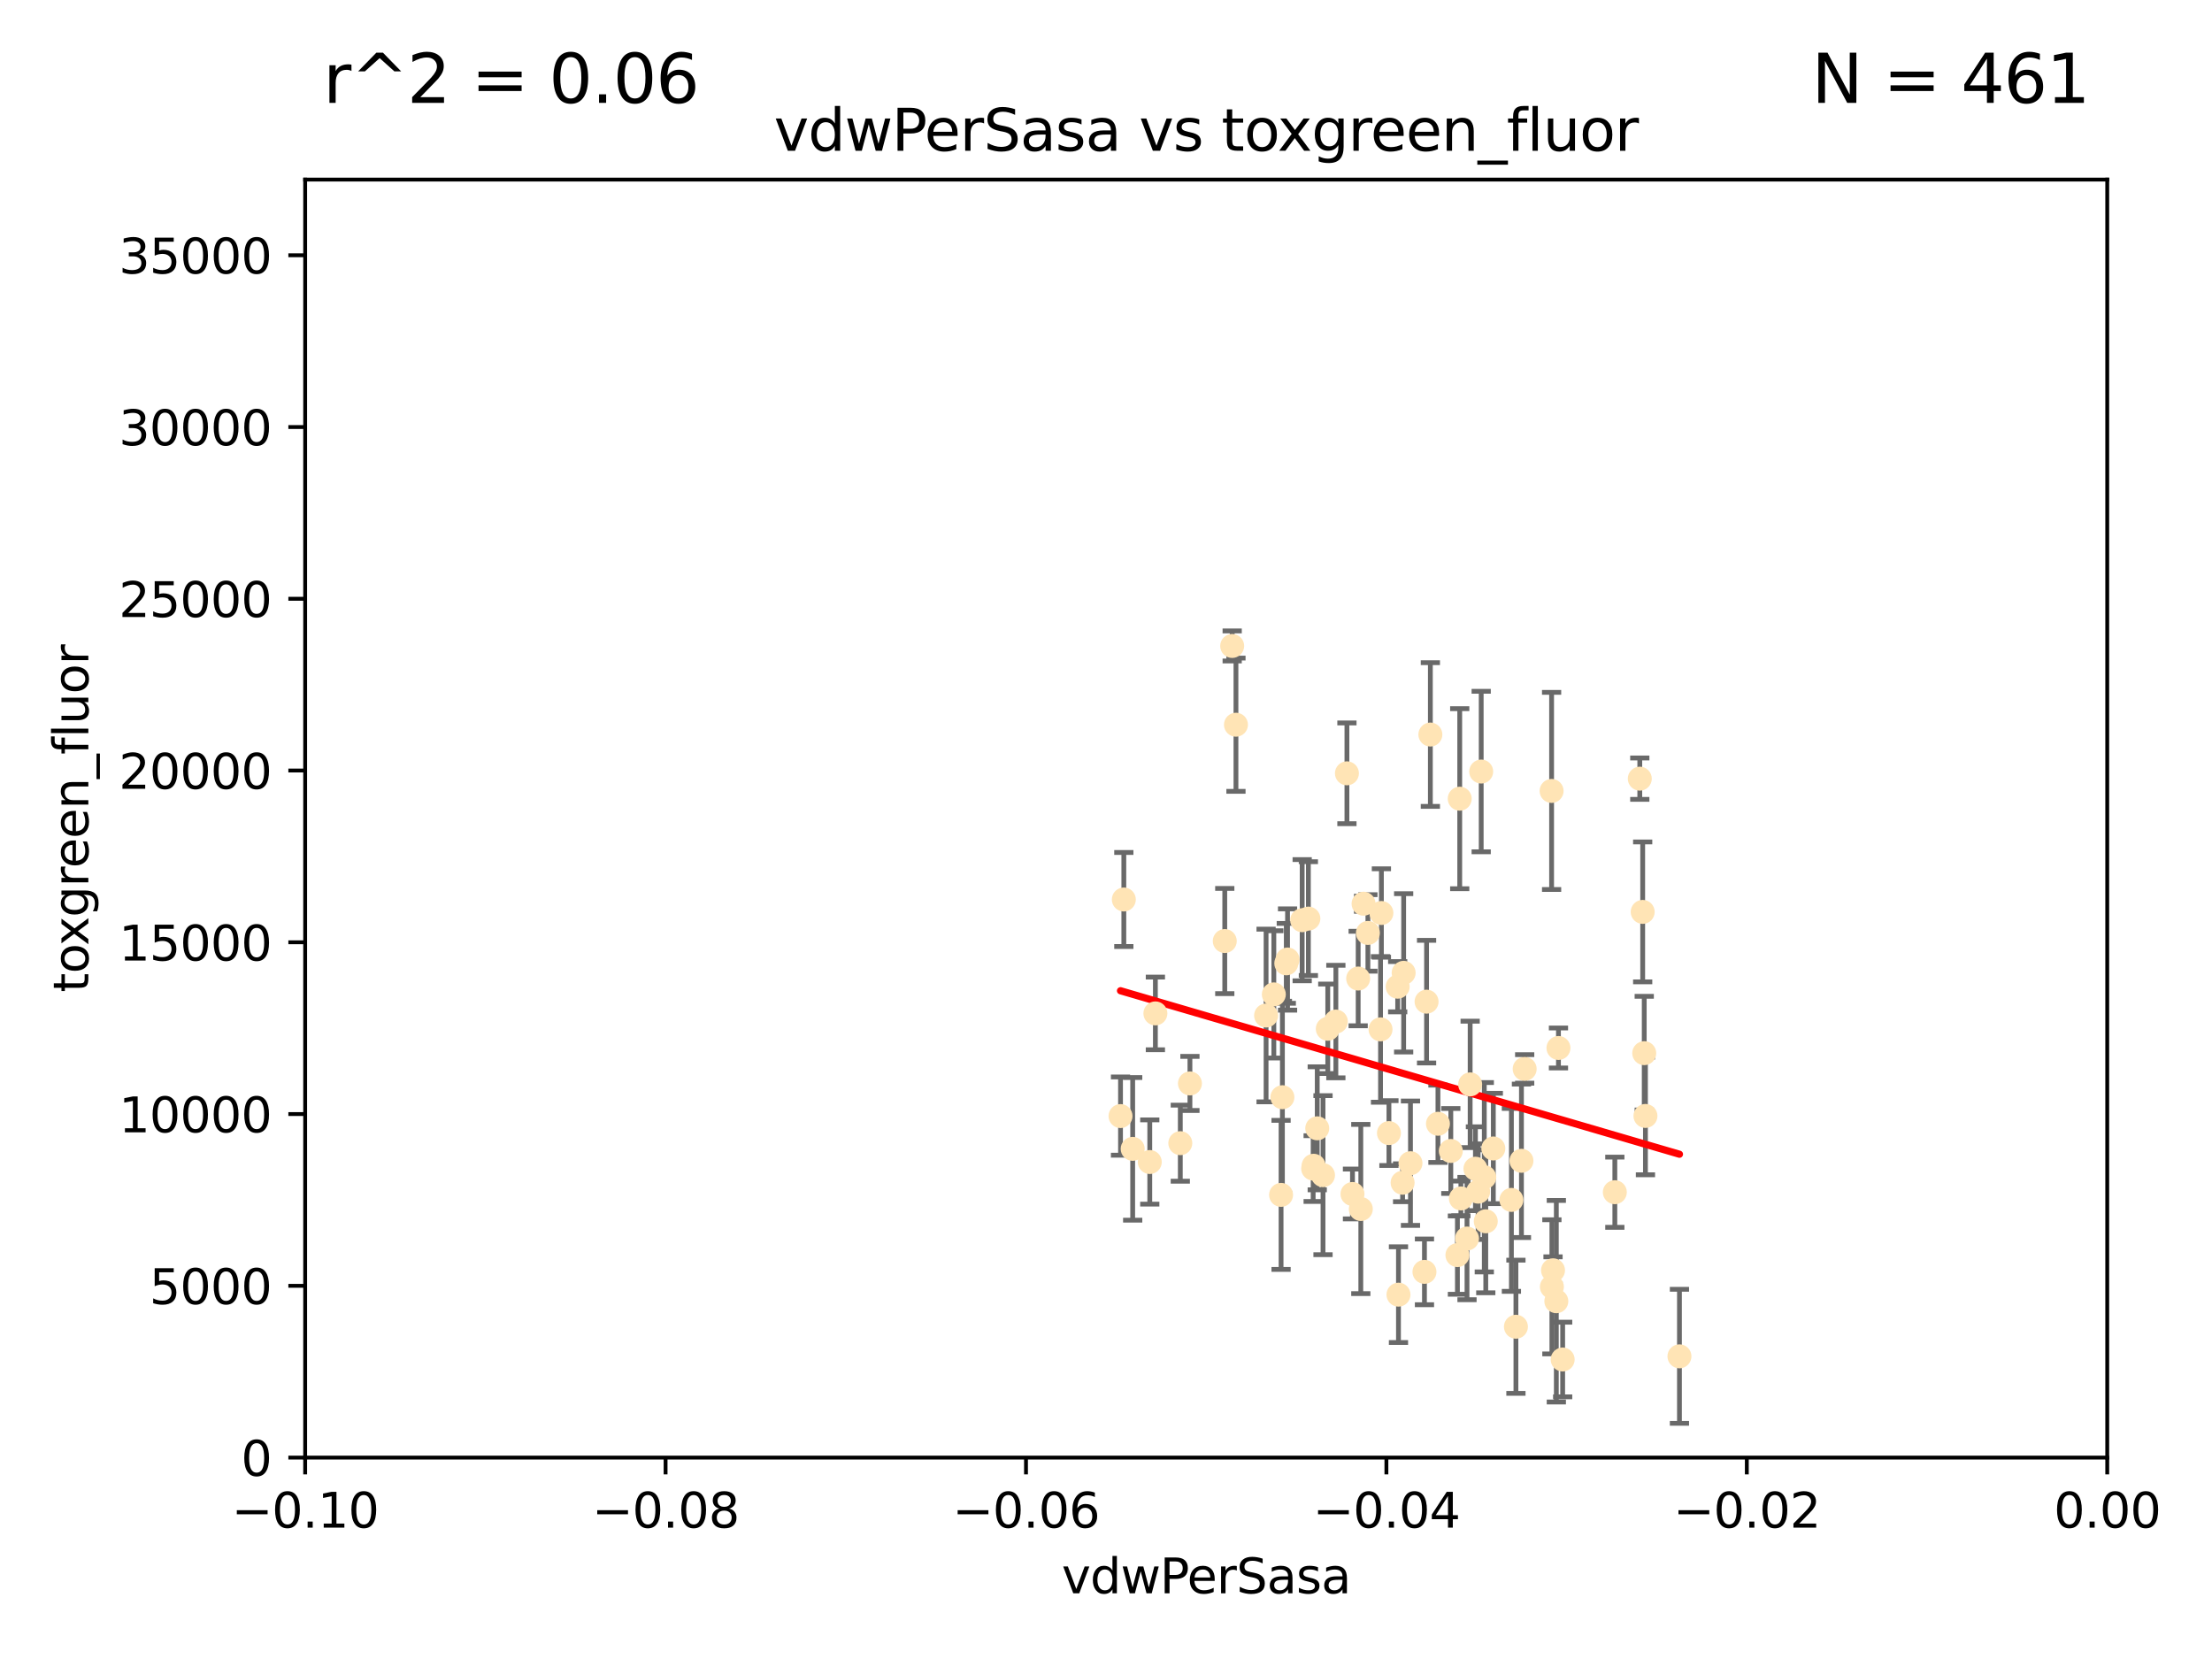 <?xml version="1.0" encoding="utf-8" standalone="no"?>
<!DOCTYPE svg PUBLIC "-//W3C//DTD SVG 1.1//EN"
  "http://www.w3.org/Graphics/SVG/1.1/DTD/svg11.dtd">
<svg xmlns:xlink="http://www.w3.org/1999/xlink" width="460.8pt" height="345.6pt" viewBox="0 0 460.8 345.6" xmlns="http://www.w3.org/2000/svg" version="1.1">
 <defs>
  <style type="text/css">*{stroke-linejoin: round; stroke-linecap: butt}</style>
 </defs>
 <g id="figure_1">
  <g id="patch_1">
   <path d="M 0 345.6 
L 460.8 345.6 
L 460.8 0 
L 0 0 
z
" style="fill: #ffffff"/>
  </g>
  <g id="axes_1">
   <g id="patch_2">
    <path d="M 63.571 303.64 
L 438.975 303.64 
L 438.975 37.411 
L 63.571 37.411 
z
" style="fill: #ffffff"/>
   </g>
   <g id="PathCollection_1">
    <defs>
     <path id="mdcaea388e4" d="M 0 1.118 
C 0.297 1.118 0.581 1 0.791 0.791 
C 1 0.581 1.118 0.297 1.118 0 
C 1.118 -0.297 1 -0.581 0.791 -0.791 
C 0.581 -1 0.297 -1.118 0 -1.118 
C -0.297 -1.118 -0.581 -1 -0.791 -0.791 
C -1 -0.581 -1.118 -0.297 -1.118 0 
C -1.118 0.297 -1 0.581 -0.791 0.791 
C -0.581 1 -0.297 1.118 0 1.118 
z
" style="stroke: #ffe4b5"/>
    </defs>
    <g clip-path="url(#p319ed57522)">
     <use xlink:href="#mdcaea388e4" x="284.959" y="194.345" style="fill: #ffe4b5; stroke: #ffe4b5"/>
     <use xlink:href="#mdcaea388e4" x="302.231" y="239.766" style="fill: #ffe4b5; stroke: #ffe4b5"/>
     <use xlink:href="#mdcaea388e4" x="256.686" y="134.565" style="fill: #ffe4b5; stroke: #ffe4b5"/>
     <use xlink:href="#mdcaea388e4" x="280.589" y="161.097" style="fill: #ffe4b5; stroke: #ffe4b5"/>
     <use xlink:href="#mdcaea388e4" x="257.473" y="150.972" style="fill: #ffe4b5; stroke: #ffe4b5"/>
     <use xlink:href="#mdcaea388e4" x="271.268" y="191.695" style="fill: #ffe4b5; stroke: #ffe4b5"/>
     <use xlink:href="#mdcaea388e4" x="234.114" y="187.381" style="fill: #ffe4b5; stroke: #ffe4b5"/>
     <use xlink:href="#mdcaea388e4" x="239.519" y="242.07" style="fill: #ffe4b5; stroke: #ffe4b5"/>
     <use xlink:href="#mdcaea388e4" x="297.971" y="153.017" style="fill: #ffe4b5; stroke: #ffe4b5"/>
     <use xlink:href="#mdcaea388e4" x="240.689" y="211.111" style="fill: #ffe4b5; stroke: #ffe4b5"/>
     <use xlink:href="#mdcaea388e4" x="276.6" y="214.317" style="fill: #ffe4b5; stroke: #ffe4b5"/>
     <use xlink:href="#mdcaea388e4" x="291.164" y="205.548" style="fill: #ffe4b5; stroke: #ffe4b5"/>
     <use xlink:href="#mdcaea388e4" x="268.22" y="199.882" style="fill: #ffe4b5; stroke: #ffe4b5"/>
     <use xlink:href="#mdcaea388e4" x="263.75" y="211.549" style="fill: #ffe4b5; stroke: #ffe4b5"/>
     <use xlink:href="#mdcaea388e4" x="289.341" y="236.041" style="fill: #ffe4b5; stroke: #ffe4b5"/>
     <use xlink:href="#mdcaea388e4" x="245.879" y="238.143" style="fill: #ffe4b5; stroke: #ffe4b5"/>
     <use xlink:href="#mdcaea388e4" x="304.329" y="249.656" style="fill: #ffe4b5; stroke: #ffe4b5"/>
     <use xlink:href="#mdcaea388e4" x="255.142" y="196.034" style="fill: #ffe4b5; stroke: #ffe4b5"/>
     <use xlink:href="#mdcaea388e4" x="273.647" y="242.846" style="fill: #ffe4b5; stroke: #ffe4b5"/>
     <use xlink:href="#mdcaea388e4" x="309.206" y="245.241" style="fill: #ffe4b5; stroke: #ffe4b5"/>
     <use xlink:href="#mdcaea388e4" x="287.771" y="190.193" style="fill: #ffe4b5; stroke: #ffe4b5"/>
     <use xlink:href="#mdcaea388e4" x="278.285" y="212.81" style="fill: #ffe4b5; stroke: #ffe4b5"/>
     <use xlink:href="#mdcaea388e4" x="233.425" y="232.498" style="fill: #ffe4b5; stroke: #ffe4b5"/>
     <use xlink:href="#mdcaea388e4" x="292.189" y="246.384" style="fill: #ffe4b5; stroke: #ffe4b5"/>
     <use xlink:href="#mdcaea388e4" x="265.364" y="207.149" style="fill: #ffe4b5; stroke: #ffe4b5"/>
     <use xlink:href="#mdcaea388e4" x="297.18" y="208.663" style="fill: #ffe4b5; stroke: #ffe4b5"/>
     <use xlink:href="#mdcaea388e4" x="272.558" y="191.361" style="fill: #ffe4b5; stroke: #ffe4b5"/>
     <use xlink:href="#mdcaea388e4" x="282.932" y="203.848" style="fill: #ffe4b5; stroke: #ffe4b5"/>
     <use xlink:href="#mdcaea388e4" x="296.741" y="264.951" style="fill: #ffe4b5; stroke: #ffe4b5"/>
     <use xlink:href="#mdcaea388e4" x="275.608" y="244.811" style="fill: #ffe4b5; stroke: #ffe4b5"/>
     <use xlink:href="#mdcaea388e4" x="281.746" y="248.728" style="fill: #ffe4b5; stroke: #ffe4b5"/>
     <use xlink:href="#mdcaea388e4" x="267.148" y="228.571" style="fill: #ffe4b5; stroke: #ffe4b5"/>
     <use xlink:href="#mdcaea388e4" x="287.589" y="214.438" style="fill: #ffe4b5; stroke: #ffe4b5"/>
     <use xlink:href="#mdcaea388e4" x="247.885" y="225.7" style="fill: #ffe4b5; stroke: #ffe4b5"/>
     <use xlink:href="#mdcaea388e4" x="291.328" y="269.699" style="fill: #ffe4b5; stroke: #ffe4b5"/>
     <use xlink:href="#mdcaea388e4" x="323.287" y="268.072" style="fill: #ffe4b5; stroke: #ffe4b5"/>
     <use xlink:href="#mdcaea388e4" x="299.551" y="234.101" style="fill: #ffe4b5; stroke: #ffe4b5"/>
     <use xlink:href="#mdcaea388e4" x="292.406" y="202.659" style="fill: #ffe4b5; stroke: #ffe4b5"/>
     <use xlink:href="#mdcaea388e4" x="307.359" y="243.466" style="fill: #ffe4b5; stroke: #ffe4b5"/>
     <use xlink:href="#mdcaea388e4" x="267.959" y="200.681" style="fill: #ffe4b5; stroke: #ffe4b5"/>
     <use xlink:href="#mdcaea388e4" x="307.924" y="248.245" style="fill: #ffe4b5; stroke: #ffe4b5"/>
     <use xlink:href="#mdcaea388e4" x="266.87" y="248.917" style="fill: #ffe4b5; stroke: #ffe4b5"/>
     <use xlink:href="#mdcaea388e4" x="306.26" y="225.896" style="fill: #ffe4b5; stroke: #ffe4b5"/>
     <use xlink:href="#mdcaea388e4" x="336.399" y="248.359" style="fill: #ffe4b5; stroke: #ffe4b5"/>
     <use xlink:href="#mdcaea388e4" x="273.556" y="243.435" style="fill: #ffe4b5; stroke: #ffe4b5"/>
     <use xlink:href="#mdcaea388e4" x="303.609" y="261.458" style="fill: #ffe4b5; stroke: #ffe4b5"/>
     <use xlink:href="#mdcaea388e4" x="274.406" y="235.05" style="fill: #ffe4b5; stroke: #ffe4b5"/>
     <use xlink:href="#mdcaea388e4" x="323.226" y="164.766" style="fill: #ffe4b5; stroke: #ffe4b5"/>
     <use xlink:href="#mdcaea388e4" x="309.514" y="254.422" style="fill: #ffe4b5; stroke: #ffe4b5"/>
     <use xlink:href="#mdcaea388e4" x="314.853" y="249.961" style="fill: #ffe4b5; stroke: #ffe4b5"/>
     <use xlink:href="#mdcaea388e4" x="342.524" y="219.394" style="fill: #ffe4b5; stroke: #ffe4b5"/>
     <use xlink:href="#mdcaea388e4" x="342.778" y="232.472" style="fill: #ffe4b5; stroke: #ffe4b5"/>
     <use xlink:href="#mdcaea388e4" x="283.481" y="251.858" style="fill: #ffe4b5; stroke: #ffe4b5"/>
     <use xlink:href="#mdcaea388e4" x="324.212" y="271.068" style="fill: #ffe4b5; stroke: #ffe4b5"/>
     <use xlink:href="#mdcaea388e4" x="324.656" y="218.314" style="fill: #ffe4b5; stroke: #ffe4b5"/>
     <use xlink:href="#mdcaea388e4" x="317.618" y="222.674" style="fill: #ffe4b5; stroke: #ffe4b5"/>
     <use xlink:href="#mdcaea388e4" x="284.056" y="188.26" style="fill: #ffe4b5; stroke: #ffe4b5"/>
     <use xlink:href="#mdcaea388e4" x="311.087" y="239.247" style="fill: #ffe4b5; stroke: #ffe4b5"/>
     <use xlink:href="#mdcaea388e4" x="305.605" y="258.008" style="fill: #ffe4b5; stroke: #ffe4b5"/>
     <use xlink:href="#mdcaea388e4" x="304.088" y="166.382" style="fill: #ffe4b5; stroke: #ffe4b5"/>
     <use xlink:href="#mdcaea388e4" x="308.56" y="160.728" style="fill: #ffe4b5; stroke: #ffe4b5"/>
     <use xlink:href="#mdcaea388e4" x="316.946" y="241.815" style="fill: #ffe4b5; stroke: #ffe4b5"/>
     <use xlink:href="#mdcaea388e4" x="325.531" y="283.21" style="fill: #ffe4b5; stroke: #ffe4b5"/>
     <use xlink:href="#mdcaea388e4" x="349.86" y="282.547" style="fill: #ffe4b5; stroke: #ffe4b5"/>
     <use xlink:href="#mdcaea388e4" x="323.523" y="264.624" style="fill: #ffe4b5; stroke: #ffe4b5"/>
     <use xlink:href="#mdcaea388e4" x="341.598" y="162.21" style="fill: #ffe4b5; stroke: #ffe4b5"/>
     <use xlink:href="#mdcaea388e4" x="293.828" y="242.318" style="fill: #ffe4b5; stroke: #ffe4b5"/>
     <use xlink:href="#mdcaea388e4" x="315.795" y="276.384" style="fill: #ffe4b5; stroke: #ffe4b5"/>
     <use xlink:href="#mdcaea388e4" x="342.202" y="189.964" style="fill: #ffe4b5; stroke: #ffe4b5"/>
     <use xlink:href="#mdcaea388e4" x="235.959" y="239.327" style="fill: #ffe4b5; stroke: #ffe4b5"/>
    </g>
   </g>
   <g id="matplotlib.axis_1">
    <g id="xtick_1">
     <g id="line2d_1">
      <defs>
       <path id="macc7d92255" d="M 0 0 
L 0 3.5 
" style="stroke: #000000; stroke-width: 0.8"/>
      </defs>
      <g>
       <use xlink:href="#macc7d92255" x="63.571" y="303.64" style="stroke: #000000; stroke-width: 0.8"/>
      </g>
     </g>
     <g id="text_1">
      <!-- −0.10 -->
      <g transform="translate(48.249 318.238)scale(0.1 -0.1)">
       <defs>
        <path id="DejaVuSans-2212" d="M 678 2272 
L 4684 2272 
L 4684 1741 
L 678 1741 
L 678 2272 
z
" transform="scale(0.016)"/>
        <path id="DejaVuSans-30" d="M 2034 4250 
Q 1547 4250 1301 3770 
Q 1056 3291 1056 2328 
Q 1056 1369 1301 889 
Q 1547 409 2034 409 
Q 2525 409 2770 889 
Q 3016 1369 3016 2328 
Q 3016 3291 2770 3770 
Q 2525 4250 2034 4250 
z
M 2034 4750 
Q 2819 4750 3233 4129 
Q 3647 3509 3647 2328 
Q 3647 1150 3233 529 
Q 2819 -91 2034 -91 
Q 1250 -91 836 529 
Q 422 1150 422 2328 
Q 422 3509 836 4129 
Q 1250 4750 2034 4750 
z
" transform="scale(0.016)"/>
        <path id="DejaVuSans-2e" d="M 684 794 
L 1344 794 
L 1344 0 
L 684 0 
L 684 794 
z
" transform="scale(0.016)"/>
        <path id="DejaVuSans-31" d="M 794 531 
L 1825 531 
L 1825 4091 
L 703 3866 
L 703 4441 
L 1819 4666 
L 2450 4666 
L 2450 531 
L 3481 531 
L 3481 0 
L 794 0 
L 794 531 
z
" transform="scale(0.016)"/>
       </defs>
       <use xlink:href="#DejaVuSans-2212"/>
       <use xlink:href="#DejaVuSans-30" x="83.789"/>
       <use xlink:href="#DejaVuSans-2e" x="147.412"/>
       <use xlink:href="#DejaVuSans-31" x="179.199"/>
       <use xlink:href="#DejaVuSans-30" x="242.822"/>
      </g>
     </g>
    </g>
    <g id="xtick_2">
     <g id="line2d_2">
      <g>
       <use xlink:href="#macc7d92255" x="138.652" y="303.64" style="stroke: #000000; stroke-width: 0.8"/>
      </g>
     </g>
     <g id="text_2">
      <!-- −0.08 -->
      <g transform="translate(123.329 318.238)scale(0.1 -0.1)">
       <defs>
        <path id="DejaVuSans-38" d="M 2034 2216 
Q 1584 2216 1326 1975 
Q 1069 1734 1069 1313 
Q 1069 891 1326 650 
Q 1584 409 2034 409 
Q 2484 409 2743 651 
Q 3003 894 3003 1313 
Q 3003 1734 2745 1975 
Q 2488 2216 2034 2216 
z
M 1403 2484 
Q 997 2584 770 2862 
Q 544 3141 544 3541 
Q 544 4100 942 4425 
Q 1341 4750 2034 4750 
Q 2731 4750 3128 4425 
Q 3525 4100 3525 3541 
Q 3525 3141 3298 2862 
Q 3072 2584 2669 2484 
Q 3125 2378 3379 2068 
Q 3634 1759 3634 1313 
Q 3634 634 3220 271 
Q 2806 -91 2034 -91 
Q 1263 -91 848 271 
Q 434 634 434 1313 
Q 434 1759 690 2068 
Q 947 2378 1403 2484 
z
M 1172 3481 
Q 1172 3119 1398 2916 
Q 1625 2713 2034 2713 
Q 2441 2713 2670 2916 
Q 2900 3119 2900 3481 
Q 2900 3844 2670 4047 
Q 2441 4250 2034 4250 
Q 1625 4250 1398 4047 
Q 1172 3844 1172 3481 
z
" transform="scale(0.016)"/>
       </defs>
       <use xlink:href="#DejaVuSans-2212"/>
       <use xlink:href="#DejaVuSans-30" x="83.789"/>
       <use xlink:href="#DejaVuSans-2e" x="147.412"/>
       <use xlink:href="#DejaVuSans-30" x="179.199"/>
       <use xlink:href="#DejaVuSans-38" x="242.822"/>
      </g>
     </g>
    </g>
    <g id="xtick_3">
     <g id="line2d_3">
      <g>
       <use xlink:href="#macc7d92255" x="213.733" y="303.64" style="stroke: #000000; stroke-width: 0.8"/>
      </g>
     </g>
     <g id="text_3">
      <!-- −0.06 -->
      <g transform="translate(198.41 318.238)scale(0.1 -0.1)">
       <defs>
        <path id="DejaVuSans-36" d="M 2113 2584 
Q 1688 2584 1439 2293 
Q 1191 2003 1191 1497 
Q 1191 994 1439 701 
Q 1688 409 2113 409 
Q 2538 409 2786 701 
Q 3034 994 3034 1497 
Q 3034 2003 2786 2293 
Q 2538 2584 2113 2584 
z
M 3366 4563 
L 3366 3988 
Q 3128 4100 2886 4159 
Q 2644 4219 2406 4219 
Q 1781 4219 1451 3797 
Q 1122 3375 1075 2522 
Q 1259 2794 1537 2939 
Q 1816 3084 2150 3084 
Q 2853 3084 3261 2657 
Q 3669 2231 3669 1497 
Q 3669 778 3244 343 
Q 2819 -91 2113 -91 
Q 1303 -91 875 529 
Q 447 1150 447 2328 
Q 447 3434 972 4092 
Q 1497 4750 2381 4750 
Q 2619 4750 2861 4703 
Q 3103 4656 3366 4563 
z
" transform="scale(0.016)"/>
       </defs>
       <use xlink:href="#DejaVuSans-2212"/>
       <use xlink:href="#DejaVuSans-30" x="83.789"/>
       <use xlink:href="#DejaVuSans-2e" x="147.412"/>
       <use xlink:href="#DejaVuSans-30" x="179.199"/>
       <use xlink:href="#DejaVuSans-36" x="242.822"/>
      </g>
     </g>
    </g>
    <g id="xtick_4">
     <g id="line2d_4">
      <g>
       <use xlink:href="#macc7d92255" x="288.813" y="303.64" style="stroke: #000000; stroke-width: 0.8"/>
      </g>
     </g>
     <g id="text_4">
      <!-- −0.04 -->
      <g transform="translate(273.491 318.238)scale(0.1 -0.1)">
       <defs>
        <path id="DejaVuSans-34" d="M 2419 4116 
L 825 1625 
L 2419 1625 
L 2419 4116 
z
M 2253 4666 
L 3047 4666 
L 3047 1625 
L 3713 1625 
L 3713 1100 
L 3047 1100 
L 3047 0 
L 2419 0 
L 2419 1100 
L 313 1100 
L 313 1709 
L 2253 4666 
z
" transform="scale(0.016)"/>
       </defs>
       <use xlink:href="#DejaVuSans-2212"/>
       <use xlink:href="#DejaVuSans-30" x="83.789"/>
       <use xlink:href="#DejaVuSans-2e" x="147.412"/>
       <use xlink:href="#DejaVuSans-30" x="179.199"/>
       <use xlink:href="#DejaVuSans-34" x="242.822"/>
      </g>
     </g>
    </g>
    <g id="xtick_5">
     <g id="line2d_5">
      <g>
       <use xlink:href="#macc7d92255" x="363.894" y="303.64" style="stroke: #000000; stroke-width: 0.8"/>
      </g>
     </g>
     <g id="text_5">
      <!-- −0.02 -->
      <g transform="translate(348.572 318.238)scale(0.1 -0.1)">
       <defs>
        <path id="DejaVuSans-32" d="M 1228 531 
L 3431 531 
L 3431 0 
L 469 0 
L 469 531 
Q 828 903 1448 1529 
Q 2069 2156 2228 2338 
Q 2531 2678 2651 2914 
Q 2772 3150 2772 3378 
Q 2772 3750 2511 3984 
Q 2250 4219 1831 4219 
Q 1534 4219 1204 4116 
Q 875 4013 500 3803 
L 500 4441 
Q 881 4594 1212 4672 
Q 1544 4750 1819 4750 
Q 2544 4750 2975 4387 
Q 3406 4025 3406 3419 
Q 3406 3131 3298 2873 
Q 3191 2616 2906 2266 
Q 2828 2175 2409 1742 
Q 1991 1309 1228 531 
z
" transform="scale(0.016)"/>
       </defs>
       <use xlink:href="#DejaVuSans-2212"/>
       <use xlink:href="#DejaVuSans-30" x="83.789"/>
       <use xlink:href="#DejaVuSans-2e" x="147.412"/>
       <use xlink:href="#DejaVuSans-30" x="179.199"/>
       <use xlink:href="#DejaVuSans-32" x="242.822"/>
      </g>
     </g>
    </g>
    <g id="xtick_6">
     <g id="line2d_6">
      <g>
       <use xlink:href="#macc7d92255" x="438.975" y="303.64" style="stroke: #000000; stroke-width: 0.8"/>
      </g>
     </g>
     <g id="text_6">
      <!-- 0.00 -->
      <g transform="translate(427.842 318.238)scale(0.1 -0.1)">
       <use xlink:href="#DejaVuSans-30"/>
       <use xlink:href="#DejaVuSans-2e" x="63.623"/>
       <use xlink:href="#DejaVuSans-30" x="95.41"/>
       <use xlink:href="#DejaVuSans-30" x="159.033"/>
      </g>
     </g>
    </g>
    <g id="text_7">
     <!-- vdwPerSasa -->
     <g transform="translate(221.178 331.917)scale(0.1 -0.1)">
      <defs>
       <path id="DejaVuSans-76" d="M 191 3500 
L 800 3500 
L 1894 563 
L 2988 3500 
L 3597 3500 
L 2284 0 
L 1503 0 
L 191 3500 
z
" transform="scale(0.016)"/>
       <path id="DejaVuSans-64" d="M 2906 2969 
L 2906 4863 
L 3481 4863 
L 3481 0 
L 2906 0 
L 2906 525 
Q 2725 213 2448 61 
Q 2172 -91 1784 -91 
Q 1150 -91 751 415 
Q 353 922 353 1747 
Q 353 2572 751 3078 
Q 1150 3584 1784 3584 
Q 2172 3584 2448 3432 
Q 2725 3281 2906 2969 
z
M 947 1747 
Q 947 1113 1208 752 
Q 1469 391 1925 391 
Q 2381 391 2643 752 
Q 2906 1113 2906 1747 
Q 2906 2381 2643 2742 
Q 2381 3103 1925 3103 
Q 1469 3103 1208 2742 
Q 947 2381 947 1747 
z
" transform="scale(0.016)"/>
       <path id="DejaVuSans-77" d="M 269 3500 
L 844 3500 
L 1563 769 
L 2278 3500 
L 2956 3500 
L 3675 769 
L 4391 3500 
L 4966 3500 
L 4050 0 
L 3372 0 
L 2619 2869 
L 1863 0 
L 1184 0 
L 269 3500 
z
" transform="scale(0.016)"/>
       <path id="DejaVuSans-50" d="M 1259 4147 
L 1259 2394 
L 2053 2394 
Q 2494 2394 2734 2622 
Q 2975 2850 2975 3272 
Q 2975 3691 2734 3919 
Q 2494 4147 2053 4147 
L 1259 4147 
z
M 628 4666 
L 2053 4666 
Q 2838 4666 3239 4311 
Q 3641 3956 3641 3272 
Q 3641 2581 3239 2228 
Q 2838 1875 2053 1875 
L 1259 1875 
L 1259 0 
L 628 0 
L 628 4666 
z
" transform="scale(0.016)"/>
       <path id="DejaVuSans-65" d="M 3597 1894 
L 3597 1613 
L 953 1613 
Q 991 1019 1311 708 
Q 1631 397 2203 397 
Q 2534 397 2845 478 
Q 3156 559 3463 722 
L 3463 178 
Q 3153 47 2828 -22 
Q 2503 -91 2169 -91 
Q 1331 -91 842 396 
Q 353 884 353 1716 
Q 353 2575 817 3079 
Q 1281 3584 2069 3584 
Q 2775 3584 3186 3129 
Q 3597 2675 3597 1894 
z
M 3022 2063 
Q 3016 2534 2758 2815 
Q 2500 3097 2075 3097 
Q 1594 3097 1305 2825 
Q 1016 2553 972 2059 
L 3022 2063 
z
" transform="scale(0.016)"/>
       <path id="DejaVuSans-72" d="M 2631 2963 
Q 2534 3019 2420 3045 
Q 2306 3072 2169 3072 
Q 1681 3072 1420 2755 
Q 1159 2438 1159 1844 
L 1159 0 
L 581 0 
L 581 3500 
L 1159 3500 
L 1159 2956 
Q 1341 3275 1631 3429 
Q 1922 3584 2338 3584 
Q 2397 3584 2469 3576 
Q 2541 3569 2628 3553 
L 2631 2963 
z
" transform="scale(0.016)"/>
       <path id="DejaVuSans-53" d="M 3425 4513 
L 3425 3897 
Q 3066 4069 2747 4153 
Q 2428 4238 2131 4238 
Q 1616 4238 1336 4038 
Q 1056 3838 1056 3469 
Q 1056 3159 1242 3001 
Q 1428 2844 1947 2747 
L 2328 2669 
Q 3034 2534 3370 2195 
Q 3706 1856 3706 1288 
Q 3706 609 3251 259 
Q 2797 -91 1919 -91 
Q 1588 -91 1214 -16 
Q 841 59 441 206 
L 441 856 
Q 825 641 1194 531 
Q 1563 422 1919 422 
Q 2459 422 2753 634 
Q 3047 847 3047 1241 
Q 3047 1584 2836 1778 
Q 2625 1972 2144 2069 
L 1759 2144 
Q 1053 2284 737 2584 
Q 422 2884 422 3419 
Q 422 4038 858 4394 
Q 1294 4750 2059 4750 
Q 2388 4750 2728 4690 
Q 3069 4631 3425 4513 
z
" transform="scale(0.016)"/>
       <path id="DejaVuSans-61" d="M 2194 1759 
Q 1497 1759 1228 1600 
Q 959 1441 959 1056 
Q 959 750 1161 570 
Q 1363 391 1709 391 
Q 2188 391 2477 730 
Q 2766 1069 2766 1631 
L 2766 1759 
L 2194 1759 
z
M 3341 1997 
L 3341 0 
L 2766 0 
L 2766 531 
Q 2569 213 2275 61 
Q 1981 -91 1556 -91 
Q 1019 -91 701 211 
Q 384 513 384 1019 
Q 384 1609 779 1909 
Q 1175 2209 1959 2209 
L 2766 2209 
L 2766 2266 
Q 2766 2663 2505 2880 
Q 2244 3097 1772 3097 
Q 1472 3097 1187 3025 
Q 903 2953 641 2809 
L 641 3341 
Q 956 3463 1253 3523 
Q 1550 3584 1831 3584 
Q 2591 3584 2966 3190 
Q 3341 2797 3341 1997 
z
" transform="scale(0.016)"/>
       <path id="DejaVuSans-73" d="M 2834 3397 
L 2834 2853 
Q 2591 2978 2328 3040 
Q 2066 3103 1784 3103 
Q 1356 3103 1142 2972 
Q 928 2841 928 2578 
Q 928 2378 1081 2264 
Q 1234 2150 1697 2047 
L 1894 2003 
Q 2506 1872 2764 1633 
Q 3022 1394 3022 966 
Q 3022 478 2636 193 
Q 2250 -91 1575 -91 
Q 1294 -91 989 -36 
Q 684 19 347 128 
L 347 722 
Q 666 556 975 473 
Q 1284 391 1588 391 
Q 1994 391 2212 530 
Q 2431 669 2431 922 
Q 2431 1156 2273 1281 
Q 2116 1406 1581 1522 
L 1381 1569 
Q 847 1681 609 1914 
Q 372 2147 372 2553 
Q 372 3047 722 3315 
Q 1072 3584 1716 3584 
Q 2034 3584 2315 3537 
Q 2597 3491 2834 3397 
z
" transform="scale(0.016)"/>
      </defs>
      <use xlink:href="#DejaVuSans-76"/>
      <use xlink:href="#DejaVuSans-64" x="59.18"/>
      <use xlink:href="#DejaVuSans-77" x="122.656"/>
      <use xlink:href="#DejaVuSans-50" x="204.443"/>
      <use xlink:href="#DejaVuSans-65" x="261.121"/>
      <use xlink:href="#DejaVuSans-72" x="322.645"/>
      <use xlink:href="#DejaVuSans-53" x="363.758"/>
      <use xlink:href="#DejaVuSans-61" x="427.234"/>
      <use xlink:href="#DejaVuSans-73" x="488.514"/>
      <use xlink:href="#DejaVuSans-61" x="540.613"/>
     </g>
    </g>
   </g>
   <g id="matplotlib.axis_2">
    <g id="ytick_1">
     <g id="line2d_7">
      <defs>
       <path id="mf94692a756" d="M 0 0 
L -3.5 0 
" style="stroke: #000000; stroke-width: 0.8"/>
      </defs>
      <g>
       <use xlink:href="#mf94692a756" x="63.571" y="303.64" style="stroke: #000000; stroke-width: 0.8"/>
      </g>
     </g>
     <g id="text_8">
      <!-- 0 -->
      <g transform="translate(50.209 307.439)scale(0.1 -0.1)">
       <use xlink:href="#DejaVuSans-30"/>
      </g>
     </g>
    </g>
    <g id="ytick_2">
     <g id="line2d_8">
      <g>
       <use xlink:href="#mf94692a756" x="63.571" y="267.859" style="stroke: #000000; stroke-width: 0.8"/>
      </g>
     </g>
     <g id="text_9">
      <!-- 5000 -->
      <g transform="translate(31.121 271.658)scale(0.1 -0.1)">
       <defs>
        <path id="DejaVuSans-35" d="M 691 4666 
L 3169 4666 
L 3169 4134 
L 1269 4134 
L 1269 2991 
Q 1406 3038 1543 3061 
Q 1681 3084 1819 3084 
Q 2600 3084 3056 2656 
Q 3513 2228 3513 1497 
Q 3513 744 3044 326 
Q 2575 -91 1722 -91 
Q 1428 -91 1123 -41 
Q 819 9 494 109 
L 494 744 
Q 775 591 1075 516 
Q 1375 441 1709 441 
Q 2250 441 2565 725 
Q 2881 1009 2881 1497 
Q 2881 1984 2565 2268 
Q 2250 2553 1709 2553 
Q 1456 2553 1204 2497 
Q 953 2441 691 2322 
L 691 4666 
z
" transform="scale(0.016)"/>
       </defs>
       <use xlink:href="#DejaVuSans-35"/>
       <use xlink:href="#DejaVuSans-30" x="63.623"/>
       <use xlink:href="#DejaVuSans-30" x="127.246"/>
       <use xlink:href="#DejaVuSans-30" x="190.869"/>
      </g>
     </g>
    </g>
    <g id="ytick_3">
     <g id="line2d_9">
      <g>
       <use xlink:href="#mf94692a756" x="63.571" y="232.078" style="stroke: #000000; stroke-width: 0.8"/>
      </g>
     </g>
     <g id="text_10">
      <!-- 10000 -->
      <g transform="translate(24.759 235.878)scale(0.1 -0.1)">
       <use xlink:href="#DejaVuSans-31"/>
       <use xlink:href="#DejaVuSans-30" x="63.623"/>
       <use xlink:href="#DejaVuSans-30" x="127.246"/>
       <use xlink:href="#DejaVuSans-30" x="190.869"/>
       <use xlink:href="#DejaVuSans-30" x="254.492"/>
      </g>
     </g>
    </g>
    <g id="ytick_4">
     <g id="line2d_10">
      <g>
       <use xlink:href="#mf94692a756" x="63.571" y="196.298" style="stroke: #000000; stroke-width: 0.8"/>
      </g>
     </g>
     <g id="text_11">
      <!-- 15000 -->
      <g transform="translate(24.759 200.097)scale(0.1 -0.1)">
       <use xlink:href="#DejaVuSans-31"/>
       <use xlink:href="#DejaVuSans-35" x="63.623"/>
       <use xlink:href="#DejaVuSans-30" x="127.246"/>
       <use xlink:href="#DejaVuSans-30" x="190.869"/>
       <use xlink:href="#DejaVuSans-30" x="254.492"/>
      </g>
     </g>
    </g>
    <g id="ytick_5">
     <g id="line2d_11">
      <g>
       <use xlink:href="#mf94692a756" x="63.571" y="160.517" style="stroke: #000000; stroke-width: 0.8"/>
      </g>
     </g>
     <g id="text_12">
      <!-- 20000 -->
      <g transform="translate(24.759 164.316)scale(0.1 -0.1)">
       <use xlink:href="#DejaVuSans-32"/>
       <use xlink:href="#DejaVuSans-30" x="63.623"/>
       <use xlink:href="#DejaVuSans-30" x="127.246"/>
       <use xlink:href="#DejaVuSans-30" x="190.869"/>
       <use xlink:href="#DejaVuSans-30" x="254.492"/>
      </g>
     </g>
    </g>
    <g id="ytick_6">
     <g id="line2d_12">
      <g>
       <use xlink:href="#mf94692a756" x="63.571" y="124.736" style="stroke: #000000; stroke-width: 0.8"/>
      </g>
     </g>
     <g id="text_13">
      <!-- 25000 -->
      <g transform="translate(24.759 128.535)scale(0.1 -0.1)">
       <use xlink:href="#DejaVuSans-32"/>
       <use xlink:href="#DejaVuSans-35" x="63.623"/>
       <use xlink:href="#DejaVuSans-30" x="127.246"/>
       <use xlink:href="#DejaVuSans-30" x="190.869"/>
       <use xlink:href="#DejaVuSans-30" x="254.492"/>
      </g>
     </g>
    </g>
    <g id="ytick_7">
     <g id="line2d_13">
      <g>
       <use xlink:href="#mf94692a756" x="63.571" y="88.955" style="stroke: #000000; stroke-width: 0.8"/>
      </g>
     </g>
     <g id="text_14">
      <!-- 30000 -->
      <g transform="translate(24.759 92.754)scale(0.1 -0.1)">
       <defs>
        <path id="DejaVuSans-33" d="M 2597 2516 
Q 3050 2419 3304 2112 
Q 3559 1806 3559 1356 
Q 3559 666 3084 287 
Q 2609 -91 1734 -91 
Q 1441 -91 1130 -33 
Q 819 25 488 141 
L 488 750 
Q 750 597 1062 519 
Q 1375 441 1716 441 
Q 2309 441 2620 675 
Q 2931 909 2931 1356 
Q 2931 1769 2642 2001 
Q 2353 2234 1838 2234 
L 1294 2234 
L 1294 2753 
L 1863 2753 
Q 2328 2753 2575 2939 
Q 2822 3125 2822 3475 
Q 2822 3834 2567 4026 
Q 2313 4219 1838 4219 
Q 1578 4219 1281 4162 
Q 984 4106 628 3988 
L 628 4550 
Q 988 4650 1302 4700 
Q 1616 4750 1894 4750 
Q 2613 4750 3031 4423 
Q 3450 4097 3450 3541 
Q 3450 3153 3228 2886 
Q 3006 2619 2597 2516 
z
" transform="scale(0.016)"/>
       </defs>
       <use xlink:href="#DejaVuSans-33"/>
       <use xlink:href="#DejaVuSans-30" x="63.623"/>
       <use xlink:href="#DejaVuSans-30" x="127.246"/>
       <use xlink:href="#DejaVuSans-30" x="190.869"/>
       <use xlink:href="#DejaVuSans-30" x="254.492"/>
      </g>
     </g>
    </g>
    <g id="ytick_8">
     <g id="line2d_14">
      <g>
       <use xlink:href="#mf94692a756" x="63.571" y="53.174" style="stroke: #000000; stroke-width: 0.8"/>
      </g>
     </g>
     <g id="text_15">
      <!-- 35000 -->
      <g transform="translate(24.759 56.974)scale(0.1 -0.1)">
       <use xlink:href="#DejaVuSans-33"/>
       <use xlink:href="#DejaVuSans-35" x="63.623"/>
       <use xlink:href="#DejaVuSans-30" x="127.246"/>
       <use xlink:href="#DejaVuSans-30" x="190.869"/>
       <use xlink:href="#DejaVuSans-30" x="254.492"/>
      </g>
     </g>
    </g>
    <g id="text_16">
     <!-- toxgreen_fluor -->
     <g transform="translate(18.401 206.72)rotate(-90)scale(0.1 -0.1)">
      <defs>
       <path id="DejaVuSans-74" d="M 1172 4494 
L 1172 3500 
L 2356 3500 
L 2356 3053 
L 1172 3053 
L 1172 1153 
Q 1172 725 1289 603 
Q 1406 481 1766 481 
L 2356 481 
L 2356 0 
L 1766 0 
Q 1100 0 847 248 
Q 594 497 594 1153 
L 594 3053 
L 172 3053 
L 172 3500 
L 594 3500 
L 594 4494 
L 1172 4494 
z
" transform="scale(0.016)"/>
       <path id="DejaVuSans-6f" d="M 1959 3097 
Q 1497 3097 1228 2736 
Q 959 2375 959 1747 
Q 959 1119 1226 758 
Q 1494 397 1959 397 
Q 2419 397 2687 759 
Q 2956 1122 2956 1747 
Q 2956 2369 2687 2733 
Q 2419 3097 1959 3097 
z
M 1959 3584 
Q 2709 3584 3137 3096 
Q 3566 2609 3566 1747 
Q 3566 888 3137 398 
Q 2709 -91 1959 -91 
Q 1206 -91 779 398 
Q 353 888 353 1747 
Q 353 2609 779 3096 
Q 1206 3584 1959 3584 
z
" transform="scale(0.016)"/>
       <path id="DejaVuSans-78" d="M 3513 3500 
L 2247 1797 
L 3578 0 
L 2900 0 
L 1881 1375 
L 863 0 
L 184 0 
L 1544 1831 
L 300 3500 
L 978 3500 
L 1906 2253 
L 2834 3500 
L 3513 3500 
z
" transform="scale(0.016)"/>
       <path id="DejaVuSans-67" d="M 2906 1791 
Q 2906 2416 2648 2759 
Q 2391 3103 1925 3103 
Q 1463 3103 1205 2759 
Q 947 2416 947 1791 
Q 947 1169 1205 825 
Q 1463 481 1925 481 
Q 2391 481 2648 825 
Q 2906 1169 2906 1791 
z
M 3481 434 
Q 3481 -459 3084 -895 
Q 2688 -1331 1869 -1331 
Q 1566 -1331 1297 -1286 
Q 1028 -1241 775 -1147 
L 775 -588 
Q 1028 -725 1275 -790 
Q 1522 -856 1778 -856 
Q 2344 -856 2625 -561 
Q 2906 -266 2906 331 
L 2906 616 
Q 2728 306 2450 153 
Q 2172 0 1784 0 
Q 1141 0 747 490 
Q 353 981 353 1791 
Q 353 2603 747 3093 
Q 1141 3584 1784 3584 
Q 2172 3584 2450 3431 
Q 2728 3278 2906 2969 
L 2906 3500 
L 3481 3500 
L 3481 434 
z
" transform="scale(0.016)"/>
       <path id="DejaVuSans-6e" d="M 3513 2113 
L 3513 0 
L 2938 0 
L 2938 2094 
Q 2938 2591 2744 2837 
Q 2550 3084 2163 3084 
Q 1697 3084 1428 2787 
Q 1159 2491 1159 1978 
L 1159 0 
L 581 0 
L 581 3500 
L 1159 3500 
L 1159 2956 
Q 1366 3272 1645 3428 
Q 1925 3584 2291 3584 
Q 2894 3584 3203 3211 
Q 3513 2838 3513 2113 
z
" transform="scale(0.016)"/>
       <path id="DejaVuSans-5f" d="M 3263 -1063 
L 3263 -1509 
L -63 -1509 
L -63 -1063 
L 3263 -1063 
z
" transform="scale(0.016)"/>
       <path id="DejaVuSans-66" d="M 2375 4863 
L 2375 4384 
L 1825 4384 
Q 1516 4384 1395 4259 
Q 1275 4134 1275 3809 
L 1275 3500 
L 2222 3500 
L 2222 3053 
L 1275 3053 
L 1275 0 
L 697 0 
L 697 3053 
L 147 3053 
L 147 3500 
L 697 3500 
L 697 3744 
Q 697 4328 969 4595 
Q 1241 4863 1831 4863 
L 2375 4863 
z
" transform="scale(0.016)"/>
       <path id="DejaVuSans-6c" d="M 603 4863 
L 1178 4863 
L 1178 0 
L 603 0 
L 603 4863 
z
" transform="scale(0.016)"/>
       <path id="DejaVuSans-75" d="M 544 1381 
L 544 3500 
L 1119 3500 
L 1119 1403 
Q 1119 906 1312 657 
Q 1506 409 1894 409 
Q 2359 409 2629 706 
Q 2900 1003 2900 1516 
L 2900 3500 
L 3475 3500 
L 3475 0 
L 2900 0 
L 2900 538 
Q 2691 219 2414 64 
Q 2138 -91 1772 -91 
Q 1169 -91 856 284 
Q 544 659 544 1381 
z
M 1991 3584 
L 1991 3584 
z
" transform="scale(0.016)"/>
      </defs>
      <use xlink:href="#DejaVuSans-74"/>
      <use xlink:href="#DejaVuSans-6f" x="39.209"/>
      <use xlink:href="#DejaVuSans-78" x="97.266"/>
      <use xlink:href="#DejaVuSans-67" x="156.445"/>
      <use xlink:href="#DejaVuSans-72" x="219.922"/>
      <use xlink:href="#DejaVuSans-65" x="258.785"/>
      <use xlink:href="#DejaVuSans-65" x="320.309"/>
      <use xlink:href="#DejaVuSans-6e" x="381.832"/>
      <use xlink:href="#DejaVuSans-5f" x="445.211"/>
      <use xlink:href="#DejaVuSans-66" x="495.211"/>
      <use xlink:href="#DejaVuSans-6c" x="530.416"/>
      <use xlink:href="#DejaVuSans-75" x="558.199"/>
      <use xlink:href="#DejaVuSans-6f" x="621.578"/>
      <use xlink:href="#DejaVuSans-72" x="682.76"/>
     </g>
    </g>
   </g>
   <g id="LineCollection_1">
    <path d="M 284.959 202.31 
L 284.959 186.38 
" clip-path="url(#p319ed57522)" style="fill: none; stroke: #696969"/>
    <path d="M 302.231 248.613 
L 302.231 230.919 
" clip-path="url(#p319ed57522)" style="fill: none; stroke: #696969"/>
    <path d="M 256.686 137.697 
L 256.686 131.433 
" clip-path="url(#p319ed57522)" style="fill: none; stroke: #696969"/>
    <path d="M 280.589 171.591 
L 280.589 150.602 
" clip-path="url(#p319ed57522)" style="fill: none; stroke: #696969"/>
    <path d="M 257.473 164.853 
L 257.473 137.091 
" clip-path="url(#p319ed57522)" style="fill: none; stroke: #696969"/>
    <path d="M 271.268 204.322 
L 271.268 179.068 
" clip-path="url(#p319ed57522)" style="fill: none; stroke: #696969"/>
    <path d="M 234.114 197.173 
L 234.114 177.588 
" clip-path="url(#p319ed57522)" style="fill: none; stroke: #696969"/>
    <path d="M 239.519 250.842 
L 239.519 233.297 
" clip-path="url(#p319ed57522)" style="fill: none; stroke: #696969"/>
    <path d="M 297.971 167.986 
L 297.971 138.048 
" clip-path="url(#p319ed57522)" style="fill: none; stroke: #696969"/>
    <path d="M 240.689 218.682 
L 240.689 203.541 
" clip-path="url(#p319ed57522)" style="fill: none; stroke: #696969"/>
    <path d="M 276.6 223.637 
L 276.6 204.997 
" clip-path="url(#p319ed57522)" style="fill: none; stroke: #696969"/>
    <path d="M 291.164 210.788 
L 291.164 200.309 
" clip-path="url(#p319ed57522)" style="fill: none; stroke: #696969"/>
    <path d="M 268.22 210.43 
L 268.22 189.334 
" clip-path="url(#p319ed57522)" style="fill: none; stroke: #696969"/>
    <path d="M 263.75 229.537 
L 263.75 193.562 
" clip-path="url(#p319ed57522)" style="fill: none; stroke: #696969"/>
    <path d="M 289.341 242.793 
L 289.341 229.288 
" clip-path="url(#p319ed57522)" style="fill: none; stroke: #696969"/>
    <path d="M 245.879 246.066 
L 245.879 230.22 
" clip-path="url(#p319ed57522)" style="fill: none; stroke: #696969"/>
    <path d="M 304.329 253.272 
L 304.329 246.04 
" clip-path="url(#p319ed57522)" style="fill: none; stroke: #696969"/>
    <path d="M 255.142 206.993 
L 255.142 185.076 
" clip-path="url(#p319ed57522)" style="fill: none; stroke: #696969"/>
    <path d="M 273.647 243.244 
L 273.647 242.447 
" clip-path="url(#p319ed57522)" style="fill: none; stroke: #696969"/>
    <path d="M 309.206 264.966 
L 309.206 225.515 
" clip-path="url(#p319ed57522)" style="fill: none; stroke: #696969"/>
    <path d="M 287.771 199.406 
L 287.771 180.981 
" clip-path="url(#p319ed57522)" style="fill: none; stroke: #696969"/>
    <path d="M 278.285 224.535 
L 278.285 201.085 
" clip-path="url(#p319ed57522)" style="fill: none; stroke: #696969"/>
    <path d="M 233.425 240.649 
L 233.425 224.347 
" clip-path="url(#p319ed57522)" style="fill: none; stroke: #696969"/>
    <path d="M 292.189 250.334 
L 292.189 242.435 
" clip-path="url(#p319ed57522)" style="fill: none; stroke: #696969"/>
    <path d="M 265.364 220.407 
L 265.364 193.891 
" clip-path="url(#p319ed57522)" style="fill: none; stroke: #696969"/>
    <path d="M 297.18 221.435 
L 297.18 195.892 
" clip-path="url(#p319ed57522)" style="fill: none; stroke: #696969"/>
    <path d="M 272.558 203.209 
L 272.558 179.513 
" clip-path="url(#p319ed57522)" style="fill: none; stroke: #696969"/>
    <path d="M 282.932 213.69 
L 282.932 194.005 
" clip-path="url(#p319ed57522)" style="fill: none; stroke: #696969"/>
    <path d="M 296.741 271.798 
L 296.741 258.104 
" clip-path="url(#p319ed57522)" style="fill: none; stroke: #696969"/>
    <path d="M 275.608 261.376 
L 275.608 228.247 
" clip-path="url(#p319ed57522)" style="fill: none; stroke: #696969"/>
    <path d="M 281.746 253.92 
L 281.746 243.536 
" clip-path="url(#p319ed57522)" style="fill: none; stroke: #696969"/>
    <path d="M 267.148 248.572 
L 267.148 208.569 
" clip-path="url(#p319ed57522)" style="fill: none; stroke: #696969"/>
    <path d="M 287.589 229.612 
L 287.589 199.264 
" clip-path="url(#p319ed57522)" style="fill: none; stroke: #696969"/>
    <path d="M 247.885 231.333 
L 247.885 220.067 
" clip-path="url(#p319ed57522)" style="fill: none; stroke: #696969"/>
    <path d="M 291.328 279.666 
L 291.328 259.733 
" clip-path="url(#p319ed57522)" style="fill: none; stroke: #696969"/>
    <path d="M 323.287 282.043 
L 323.287 254.1 
" clip-path="url(#p319ed57522)" style="fill: none; stroke: #696969"/>
    <path d="M 299.551 242.154 
L 299.551 226.048 
" clip-path="url(#p319ed57522)" style="fill: none; stroke: #696969"/>
    <path d="M 292.406 219.15 
L 292.406 186.169 
" clip-path="url(#p319ed57522)" style="fill: none; stroke: #696969"/>
    <path d="M 307.359 252.197 
L 307.359 234.734 
" clip-path="url(#p319ed57522)" style="fill: none; stroke: #696969"/>
    <path d="M 267.959 209.001 
L 267.959 192.362 
" clip-path="url(#p319ed57522)" style="fill: none; stroke: #696969"/>
    <path d="M 307.924 258.194 
L 307.924 238.295 
" clip-path="url(#p319ed57522)" style="fill: none; stroke: #696969"/>
    <path d="M 266.87 264.439 
L 266.87 233.396 
" clip-path="url(#p319ed57522)" style="fill: none; stroke: #696969"/>
    <path d="M 306.26 239.064 
L 306.26 212.728 
" clip-path="url(#p319ed57522)" style="fill: none; stroke: #696969"/>
    <path d="M 336.399 255.675 
L 336.399 241.044 
" clip-path="url(#p319ed57522)" style="fill: none; stroke: #696969"/>
    <path d="M 273.556 250.286 
L 273.556 236.583 
" clip-path="url(#p319ed57522)" style="fill: none; stroke: #696969"/>
    <path d="M 303.609 269.615 
L 303.609 253.301 
" clip-path="url(#p319ed57522)" style="fill: none; stroke: #696969"/>
    <path d="M 274.406 247.861 
L 274.406 222.238 
" clip-path="url(#p319ed57522)" style="fill: none; stroke: #696969"/>
    <path d="M 323.226 185.301 
L 323.226 144.231 
" clip-path="url(#p319ed57522)" style="fill: none; stroke: #696969"/>
    <path d="M 309.514 269.307 
L 309.514 239.537 
" clip-path="url(#p319ed57522)" style="fill: none; stroke: #696969"/>
    <path d="M 314.853 269.011 
L 314.853 230.912 
" clip-path="url(#p319ed57522)" style="fill: none; stroke: #696969"/>
    <path d="M 342.524 231.233 
L 342.524 207.554 
" clip-path="url(#p319ed57522)" style="fill: none; stroke: #696969"/>
    <path d="M 342.778 244.729 
L 342.778 220.215 
" clip-path="url(#p319ed57522)" style="fill: none; stroke: #696969"/>
    <path d="M 283.481 269.483 
L 283.481 234.234 
" clip-path="url(#p319ed57522)" style="fill: none; stroke: #696969"/>
    <path d="M 324.212 292.06 
L 324.212 250.075 
" clip-path="url(#p319ed57522)" style="fill: none; stroke: #696969"/>
    <path d="M 324.656 222.483 
L 324.656 214.146 
" clip-path="url(#p319ed57522)" style="fill: none; stroke: #696969"/>
    <path d="M 317.618 225.645 
L 317.618 219.702 
" clip-path="url(#p319ed57522)" style="fill: none; stroke: #696969"/>
    <path d="M 284.056 189.837 
L 284.056 186.682 
" clip-path="url(#p319ed57522)" style="fill: none; stroke: #696969"/>
    <path d="M 311.087 250.743 
L 311.087 227.751 
" clip-path="url(#p319ed57522)" style="fill: none; stroke: #696969"/>
    <path d="M 305.605 270.753 
L 305.605 245.264 
" clip-path="url(#p319ed57522)" style="fill: none; stroke: #696969"/>
    <path d="M 304.088 185.136 
L 304.088 147.628 
" clip-path="url(#p319ed57522)" style="fill: none; stroke: #696969"/>
    <path d="M 308.56 177.447 
L 308.56 144.008 
" clip-path="url(#p319ed57522)" style="fill: none; stroke: #696969"/>
    <path d="M 316.946 257.8 
L 316.946 225.831 
" clip-path="url(#p319ed57522)" style="fill: none; stroke: #696969"/>
    <path d="M 325.531 290.984 
L 325.531 275.435 
" clip-path="url(#p319ed57522)" style="fill: none; stroke: #696969"/>
    <path d="M 349.86 296.507 
L 349.86 268.587 
" clip-path="url(#p319ed57522)" style="fill: none; stroke: #696969"/>
    <path d="M 323.523 267.428 
L 323.523 261.82 
" clip-path="url(#p319ed57522)" style="fill: none; stroke: #696969"/>
    <path d="M 341.598 166.519 
L 341.598 157.901 
" clip-path="url(#p319ed57522)" style="fill: none; stroke: #696969"/>
    <path d="M 293.828 255.271 
L 293.828 229.364 
" clip-path="url(#p319ed57522)" style="fill: none; stroke: #696969"/>
    <path d="M 315.795 290.257 
L 315.795 262.512 
" clip-path="url(#p319ed57522)" style="fill: none; stroke: #696969"/>
    <path d="M 342.202 204.538 
L 342.202 175.39 
" clip-path="url(#p319ed57522)" style="fill: none; stroke: #696969"/>
    <path d="M 235.959 254.182 
L 235.959 224.472 
" clip-path="url(#p319ed57522)" style="fill: none; stroke: #696969"/>
   </g>
   <g id="line2d_15">
    <defs>
     <path id="mdaf9d0a3a5" d="M 2 0 
L -2 -0 
" style="stroke: #696969"/>
    </defs>
    <g clip-path="url(#p319ed57522)">
     <use xlink:href="#mdaf9d0a3a5" x="284.959" y="202.31" style="fill: #696969; stroke: #696969"/>
     <use xlink:href="#mdaf9d0a3a5" x="302.231" y="248.613" style="fill: #696969; stroke: #696969"/>
     <use xlink:href="#mdaf9d0a3a5" x="256.686" y="137.697" style="fill: #696969; stroke: #696969"/>
     <use xlink:href="#mdaf9d0a3a5" x="280.589" y="171.591" style="fill: #696969; stroke: #696969"/>
     <use xlink:href="#mdaf9d0a3a5" x="257.473" y="164.853" style="fill: #696969; stroke: #696969"/>
     <use xlink:href="#mdaf9d0a3a5" x="271.268" y="204.322" style="fill: #696969; stroke: #696969"/>
     <use xlink:href="#mdaf9d0a3a5" x="234.114" y="197.173" style="fill: #696969; stroke: #696969"/>
     <use xlink:href="#mdaf9d0a3a5" x="239.519" y="250.842" style="fill: #696969; stroke: #696969"/>
     <use xlink:href="#mdaf9d0a3a5" x="297.971" y="167.986" style="fill: #696969; stroke: #696969"/>
     <use xlink:href="#mdaf9d0a3a5" x="240.689" y="218.682" style="fill: #696969; stroke: #696969"/>
     <use xlink:href="#mdaf9d0a3a5" x="276.6" y="223.637" style="fill: #696969; stroke: #696969"/>
     <use xlink:href="#mdaf9d0a3a5" x="291.164" y="210.788" style="fill: #696969; stroke: #696969"/>
     <use xlink:href="#mdaf9d0a3a5" x="268.22" y="210.43" style="fill: #696969; stroke: #696969"/>
     <use xlink:href="#mdaf9d0a3a5" x="263.75" y="229.537" style="fill: #696969; stroke: #696969"/>
     <use xlink:href="#mdaf9d0a3a5" x="289.341" y="242.793" style="fill: #696969; stroke: #696969"/>
     <use xlink:href="#mdaf9d0a3a5" x="245.879" y="246.066" style="fill: #696969; stroke: #696969"/>
     <use xlink:href="#mdaf9d0a3a5" x="304.329" y="253.272" style="fill: #696969; stroke: #696969"/>
     <use xlink:href="#mdaf9d0a3a5" x="255.142" y="206.993" style="fill: #696969; stroke: #696969"/>
     <use xlink:href="#mdaf9d0a3a5" x="273.647" y="243.244" style="fill: #696969; stroke: #696969"/>
     <use xlink:href="#mdaf9d0a3a5" x="309.206" y="264.966" style="fill: #696969; stroke: #696969"/>
     <use xlink:href="#mdaf9d0a3a5" x="287.771" y="199.406" style="fill: #696969; stroke: #696969"/>
     <use xlink:href="#mdaf9d0a3a5" x="278.285" y="224.535" style="fill: #696969; stroke: #696969"/>
     <use xlink:href="#mdaf9d0a3a5" x="233.425" y="240.649" style="fill: #696969; stroke: #696969"/>
     <use xlink:href="#mdaf9d0a3a5" x="292.189" y="250.334" style="fill: #696969; stroke: #696969"/>
     <use xlink:href="#mdaf9d0a3a5" x="265.364" y="220.407" style="fill: #696969; stroke: #696969"/>
     <use xlink:href="#mdaf9d0a3a5" x="297.18" y="221.435" style="fill: #696969; stroke: #696969"/>
     <use xlink:href="#mdaf9d0a3a5" x="272.558" y="203.209" style="fill: #696969; stroke: #696969"/>
     <use xlink:href="#mdaf9d0a3a5" x="282.932" y="213.69" style="fill: #696969; stroke: #696969"/>
     <use xlink:href="#mdaf9d0a3a5" x="296.741" y="271.798" style="fill: #696969; stroke: #696969"/>
     <use xlink:href="#mdaf9d0a3a5" x="275.608" y="261.376" style="fill: #696969; stroke: #696969"/>
     <use xlink:href="#mdaf9d0a3a5" x="281.746" y="253.92" style="fill: #696969; stroke: #696969"/>
     <use xlink:href="#mdaf9d0a3a5" x="267.148" y="248.572" style="fill: #696969; stroke: #696969"/>
     <use xlink:href="#mdaf9d0a3a5" x="287.589" y="229.612" style="fill: #696969; stroke: #696969"/>
     <use xlink:href="#mdaf9d0a3a5" x="247.885" y="231.333" style="fill: #696969; stroke: #696969"/>
     <use xlink:href="#mdaf9d0a3a5" x="291.328" y="279.666" style="fill: #696969; stroke: #696969"/>
     <use xlink:href="#mdaf9d0a3a5" x="323.287" y="282.043" style="fill: #696969; stroke: #696969"/>
     <use xlink:href="#mdaf9d0a3a5" x="299.551" y="242.154" style="fill: #696969; stroke: #696969"/>
     <use xlink:href="#mdaf9d0a3a5" x="292.406" y="219.15" style="fill: #696969; stroke: #696969"/>
     <use xlink:href="#mdaf9d0a3a5" x="307.359" y="252.197" style="fill: #696969; stroke: #696969"/>
     <use xlink:href="#mdaf9d0a3a5" x="267.959" y="209.001" style="fill: #696969; stroke: #696969"/>
     <use xlink:href="#mdaf9d0a3a5" x="307.924" y="258.194" style="fill: #696969; stroke: #696969"/>
     <use xlink:href="#mdaf9d0a3a5" x="266.87" y="264.439" style="fill: #696969; stroke: #696969"/>
     <use xlink:href="#mdaf9d0a3a5" x="306.26" y="239.064" style="fill: #696969; stroke: #696969"/>
     <use xlink:href="#mdaf9d0a3a5" x="336.399" y="255.675" style="fill: #696969; stroke: #696969"/>
     <use xlink:href="#mdaf9d0a3a5" x="273.556" y="250.286" style="fill: #696969; stroke: #696969"/>
     <use xlink:href="#mdaf9d0a3a5" x="303.609" y="269.615" style="fill: #696969; stroke: #696969"/>
     <use xlink:href="#mdaf9d0a3a5" x="274.406" y="247.861" style="fill: #696969; stroke: #696969"/>
     <use xlink:href="#mdaf9d0a3a5" x="323.226" y="185.301" style="fill: #696969; stroke: #696969"/>
     <use xlink:href="#mdaf9d0a3a5" x="309.514" y="269.307" style="fill: #696969; stroke: #696969"/>
     <use xlink:href="#mdaf9d0a3a5" x="314.853" y="269.011" style="fill: #696969; stroke: #696969"/>
     <use xlink:href="#mdaf9d0a3a5" x="342.524" y="231.233" style="fill: #696969; stroke: #696969"/>
     <use xlink:href="#mdaf9d0a3a5" x="342.778" y="244.729" style="fill: #696969; stroke: #696969"/>
     <use xlink:href="#mdaf9d0a3a5" x="283.481" y="269.483" style="fill: #696969; stroke: #696969"/>
     <use xlink:href="#mdaf9d0a3a5" x="324.212" y="292.06" style="fill: #696969; stroke: #696969"/>
     <use xlink:href="#mdaf9d0a3a5" x="324.656" y="222.483" style="fill: #696969; stroke: #696969"/>
     <use xlink:href="#mdaf9d0a3a5" x="317.618" y="225.645" style="fill: #696969; stroke: #696969"/>
     <use xlink:href="#mdaf9d0a3a5" x="284.056" y="189.837" style="fill: #696969; stroke: #696969"/>
     <use xlink:href="#mdaf9d0a3a5" x="311.087" y="250.743" style="fill: #696969; stroke: #696969"/>
     <use xlink:href="#mdaf9d0a3a5" x="305.605" y="270.753" style="fill: #696969; stroke: #696969"/>
     <use xlink:href="#mdaf9d0a3a5" x="304.088" y="185.136" style="fill: #696969; stroke: #696969"/>
     <use xlink:href="#mdaf9d0a3a5" x="308.56" y="177.447" style="fill: #696969; stroke: #696969"/>
     <use xlink:href="#mdaf9d0a3a5" x="316.946" y="257.8" style="fill: #696969; stroke: #696969"/>
     <use xlink:href="#mdaf9d0a3a5" x="325.531" y="290.984" style="fill: #696969; stroke: #696969"/>
     <use xlink:href="#mdaf9d0a3a5" x="349.86" y="296.507" style="fill: #696969; stroke: #696969"/>
     <use xlink:href="#mdaf9d0a3a5" x="323.523" y="267.428" style="fill: #696969; stroke: #696969"/>
     <use xlink:href="#mdaf9d0a3a5" x="341.598" y="166.519" style="fill: #696969; stroke: #696969"/>
     <use xlink:href="#mdaf9d0a3a5" x="293.828" y="255.271" style="fill: #696969; stroke: #696969"/>
     <use xlink:href="#mdaf9d0a3a5" x="315.795" y="290.257" style="fill: #696969; stroke: #696969"/>
     <use xlink:href="#mdaf9d0a3a5" x="342.202" y="204.538" style="fill: #696969; stroke: #696969"/>
     <use xlink:href="#mdaf9d0a3a5" x="235.959" y="254.182" style="fill: #696969; stroke: #696969"/>
    </g>
   </g>
   <g id="line2d_16">
    <g clip-path="url(#p319ed57522)">
     <use xlink:href="#mdaf9d0a3a5" x="284.959" y="186.38" style="fill: #696969; stroke: #696969"/>
     <use xlink:href="#mdaf9d0a3a5" x="302.231" y="230.919" style="fill: #696969; stroke: #696969"/>
     <use xlink:href="#mdaf9d0a3a5" x="256.686" y="131.433" style="fill: #696969; stroke: #696969"/>
     <use xlink:href="#mdaf9d0a3a5" x="280.589" y="150.602" style="fill: #696969; stroke: #696969"/>
     <use xlink:href="#mdaf9d0a3a5" x="257.473" y="137.091" style="fill: #696969; stroke: #696969"/>
     <use xlink:href="#mdaf9d0a3a5" x="271.268" y="179.068" style="fill: #696969; stroke: #696969"/>
     <use xlink:href="#mdaf9d0a3a5" x="234.114" y="177.588" style="fill: #696969; stroke: #696969"/>
     <use xlink:href="#mdaf9d0a3a5" x="239.519" y="233.297" style="fill: #696969; stroke: #696969"/>
     <use xlink:href="#mdaf9d0a3a5" x="297.971" y="138.048" style="fill: #696969; stroke: #696969"/>
     <use xlink:href="#mdaf9d0a3a5" x="240.689" y="203.541" style="fill: #696969; stroke: #696969"/>
     <use xlink:href="#mdaf9d0a3a5" x="276.6" y="204.997" style="fill: #696969; stroke: #696969"/>
     <use xlink:href="#mdaf9d0a3a5" x="291.164" y="200.309" style="fill: #696969; stroke: #696969"/>
     <use xlink:href="#mdaf9d0a3a5" x="268.22" y="189.334" style="fill: #696969; stroke: #696969"/>
     <use xlink:href="#mdaf9d0a3a5" x="263.75" y="193.562" style="fill: #696969; stroke: #696969"/>
     <use xlink:href="#mdaf9d0a3a5" x="289.341" y="229.288" style="fill: #696969; stroke: #696969"/>
     <use xlink:href="#mdaf9d0a3a5" x="245.879" y="230.22" style="fill: #696969; stroke: #696969"/>
     <use xlink:href="#mdaf9d0a3a5" x="304.329" y="246.04" style="fill: #696969; stroke: #696969"/>
     <use xlink:href="#mdaf9d0a3a5" x="255.142" y="185.076" style="fill: #696969; stroke: #696969"/>
     <use xlink:href="#mdaf9d0a3a5" x="273.647" y="242.447" style="fill: #696969; stroke: #696969"/>
     <use xlink:href="#mdaf9d0a3a5" x="309.206" y="225.515" style="fill: #696969; stroke: #696969"/>
     <use xlink:href="#mdaf9d0a3a5" x="287.771" y="180.981" style="fill: #696969; stroke: #696969"/>
     <use xlink:href="#mdaf9d0a3a5" x="278.285" y="201.085" style="fill: #696969; stroke: #696969"/>
     <use xlink:href="#mdaf9d0a3a5" x="233.425" y="224.347" style="fill: #696969; stroke: #696969"/>
     <use xlink:href="#mdaf9d0a3a5" x="292.189" y="242.435" style="fill: #696969; stroke: #696969"/>
     <use xlink:href="#mdaf9d0a3a5" x="265.364" y="193.891" style="fill: #696969; stroke: #696969"/>
     <use xlink:href="#mdaf9d0a3a5" x="297.18" y="195.892" style="fill: #696969; stroke: #696969"/>
     <use xlink:href="#mdaf9d0a3a5" x="272.558" y="179.513" style="fill: #696969; stroke: #696969"/>
     <use xlink:href="#mdaf9d0a3a5" x="282.932" y="194.005" style="fill: #696969; stroke: #696969"/>
     <use xlink:href="#mdaf9d0a3a5" x="296.741" y="258.104" style="fill: #696969; stroke: #696969"/>
     <use xlink:href="#mdaf9d0a3a5" x="275.608" y="228.247" style="fill: #696969; stroke: #696969"/>
     <use xlink:href="#mdaf9d0a3a5" x="281.746" y="243.536" style="fill: #696969; stroke: #696969"/>
     <use xlink:href="#mdaf9d0a3a5" x="267.148" y="208.569" style="fill: #696969; stroke: #696969"/>
     <use xlink:href="#mdaf9d0a3a5" x="287.589" y="199.264" style="fill: #696969; stroke: #696969"/>
     <use xlink:href="#mdaf9d0a3a5" x="247.885" y="220.067" style="fill: #696969; stroke: #696969"/>
     <use xlink:href="#mdaf9d0a3a5" x="291.328" y="259.733" style="fill: #696969; stroke: #696969"/>
     <use xlink:href="#mdaf9d0a3a5" x="323.287" y="254.1" style="fill: #696969; stroke: #696969"/>
     <use xlink:href="#mdaf9d0a3a5" x="299.551" y="226.048" style="fill: #696969; stroke: #696969"/>
     <use xlink:href="#mdaf9d0a3a5" x="292.406" y="186.169" style="fill: #696969; stroke: #696969"/>
     <use xlink:href="#mdaf9d0a3a5" x="307.359" y="234.734" style="fill: #696969; stroke: #696969"/>
     <use xlink:href="#mdaf9d0a3a5" x="267.959" y="192.362" style="fill: #696969; stroke: #696969"/>
     <use xlink:href="#mdaf9d0a3a5" x="307.924" y="238.295" style="fill: #696969; stroke: #696969"/>
     <use xlink:href="#mdaf9d0a3a5" x="266.87" y="233.396" style="fill: #696969; stroke: #696969"/>
     <use xlink:href="#mdaf9d0a3a5" x="306.26" y="212.728" style="fill: #696969; stroke: #696969"/>
     <use xlink:href="#mdaf9d0a3a5" x="336.399" y="241.044" style="fill: #696969; stroke: #696969"/>
     <use xlink:href="#mdaf9d0a3a5" x="273.556" y="236.583" style="fill: #696969; stroke: #696969"/>
     <use xlink:href="#mdaf9d0a3a5" x="303.609" y="253.301" style="fill: #696969; stroke: #696969"/>
     <use xlink:href="#mdaf9d0a3a5" x="274.406" y="222.238" style="fill: #696969; stroke: #696969"/>
     <use xlink:href="#mdaf9d0a3a5" x="323.226" y="144.231" style="fill: #696969; stroke: #696969"/>
     <use xlink:href="#mdaf9d0a3a5" x="309.514" y="239.537" style="fill: #696969; stroke: #696969"/>
     <use xlink:href="#mdaf9d0a3a5" x="314.853" y="230.912" style="fill: #696969; stroke: #696969"/>
     <use xlink:href="#mdaf9d0a3a5" x="342.524" y="207.554" style="fill: #696969; stroke: #696969"/>
     <use xlink:href="#mdaf9d0a3a5" x="342.778" y="220.215" style="fill: #696969; stroke: #696969"/>
     <use xlink:href="#mdaf9d0a3a5" x="283.481" y="234.234" style="fill: #696969; stroke: #696969"/>
     <use xlink:href="#mdaf9d0a3a5" x="324.212" y="250.075" style="fill: #696969; stroke: #696969"/>
     <use xlink:href="#mdaf9d0a3a5" x="324.656" y="214.146" style="fill: #696969; stroke: #696969"/>
     <use xlink:href="#mdaf9d0a3a5" x="317.618" y="219.702" style="fill: #696969; stroke: #696969"/>
     <use xlink:href="#mdaf9d0a3a5" x="284.056" y="186.682" style="fill: #696969; stroke: #696969"/>
     <use xlink:href="#mdaf9d0a3a5" x="311.087" y="227.751" style="fill: #696969; stroke: #696969"/>
     <use xlink:href="#mdaf9d0a3a5" x="305.605" y="245.264" style="fill: #696969; stroke: #696969"/>
     <use xlink:href="#mdaf9d0a3a5" x="304.088" y="147.628" style="fill: #696969; stroke: #696969"/>
     <use xlink:href="#mdaf9d0a3a5" x="308.56" y="144.008" style="fill: #696969; stroke: #696969"/>
     <use xlink:href="#mdaf9d0a3a5" x="316.946" y="225.831" style="fill: #696969; stroke: #696969"/>
     <use xlink:href="#mdaf9d0a3a5" x="325.531" y="275.435" style="fill: #696969; stroke: #696969"/>
     <use xlink:href="#mdaf9d0a3a5" x="349.86" y="268.587" style="fill: #696969; stroke: #696969"/>
     <use xlink:href="#mdaf9d0a3a5" x="323.523" y="261.82" style="fill: #696969; stroke: #696969"/>
     <use xlink:href="#mdaf9d0a3a5" x="341.598" y="157.901" style="fill: #696969; stroke: #696969"/>
     <use xlink:href="#mdaf9d0a3a5" x="293.828" y="229.364" style="fill: #696969; stroke: #696969"/>
     <use xlink:href="#mdaf9d0a3a5" x="315.795" y="262.512" style="fill: #696969; stroke: #696969"/>
     <use xlink:href="#mdaf9d0a3a5" x="342.202" y="175.39" style="fill: #696969; stroke: #696969"/>
     <use xlink:href="#mdaf9d0a3a5" x="235.959" y="224.472" style="fill: #696969; stroke: #696969"/>
    </g>
   </g>
   <g id="line2d_17">
    <path d="M 284.959 221.463 
L 302.231 226.515 
L 256.686 213.194 
L 280.589 220.185 
L 257.473 213.424 
L 271.268 217.459 
L 234.114 206.592 
L 239.519 208.173 
L 297.971 225.269 
L 240.689 208.515 
L 276.6 219.019 
L 291.164 223.278 
L 268.22 216.567 
L 263.75 215.26 
L 289.341 222.745 
L 245.879 210.033 
L 304.329 227.129 
L 255.142 212.742 
L 273.647 218.155 
L 309.206 228.555 
L 287.771 222.286 
L 278.285 219.511 
L 233.425 206.39 
L 292.189 223.578 
L 265.364 215.732 
L 297.18 225.038 
L 272.558 217.836 
L 282.932 220.87 
L 296.741 224.91 
L 275.608 218.728 
L 281.746 220.524 
L 267.148 216.254 
L 287.589 222.233 
L 247.885 210.62 
L 291.328 223.326 
L 323.287 232.674 
L 299.551 225.731 
L 292.406 223.641 
L 307.359 228.015 
L 267.959 216.491 
L 307.924 228.18 
L 266.87 216.172 
L 306.26 227.694 
L 336.399 236.509 
L 273.556 218.128 
L 303.609 226.918 
L 274.406 218.377 
L 323.226 232.656 
L 309.514 228.646 
L 314.853 230.207 
L 342.524 238.301 
L 342.778 238.375 
L 283.481 221.031 
L 324.212 232.945 
L 324.656 233.074 
L 317.618 231.016 
L 284.056 221.199 
L 311.087 229.106 
L 305.605 227.502 
L 304.088 227.058 
L 308.56 228.366 
L 316.946 230.819 
L 325.531 233.33 
L 349.86 240.446 
L 323.523 232.743 
L 341.598 238.03 
L 293.828 224.057 
L 315.795 230.483 
L 342.202 238.207 
L 235.959 207.131 
" clip-path="url(#p319ed57522)" style="fill: none; stroke: #ff0000; stroke-width: 1.5; stroke-linecap: square"/>
   </g>
   <g id="line2d_18">
    <defs>
     <path id="m6dd7d872c0" d="M 0 2 
C 0.53 2 1.039 1.789 1.414 1.414 
C 1.789 1.039 2 0.53 2 0 
C 2 -0.53 1.789 -1.039 1.414 -1.414 
C 1.039 -1.789 0.53 -2 0 -2 
C -0.53 -2 -1.039 -1.789 -1.414 -1.414 
C -1.789 -1.039 -2 -0.53 -2 0 
C -2 0.53 -1.789 1.039 -1.414 1.414 
C -1.039 1.789 -0.53 2 0 2 
z
" style="stroke: #ffe4b5"/>
    </defs>
    <g clip-path="url(#p319ed57522)">
     <use xlink:href="#m6dd7d872c0" x="284.959" y="194.345" style="fill: #ffe4b5; stroke: #ffe4b5"/>
     <use xlink:href="#m6dd7d872c0" x="302.231" y="239.766" style="fill: #ffe4b5; stroke: #ffe4b5"/>
     <use xlink:href="#m6dd7d872c0" x="256.686" y="134.565" style="fill: #ffe4b5; stroke: #ffe4b5"/>
     <use xlink:href="#m6dd7d872c0" x="280.589" y="161.097" style="fill: #ffe4b5; stroke: #ffe4b5"/>
     <use xlink:href="#m6dd7d872c0" x="257.473" y="150.972" style="fill: #ffe4b5; stroke: #ffe4b5"/>
     <use xlink:href="#m6dd7d872c0" x="271.268" y="191.695" style="fill: #ffe4b5; stroke: #ffe4b5"/>
     <use xlink:href="#m6dd7d872c0" x="234.114" y="187.381" style="fill: #ffe4b5; stroke: #ffe4b5"/>
     <use xlink:href="#m6dd7d872c0" x="239.519" y="242.07" style="fill: #ffe4b5; stroke: #ffe4b5"/>
     <use xlink:href="#m6dd7d872c0" x="297.971" y="153.017" style="fill: #ffe4b5; stroke: #ffe4b5"/>
     <use xlink:href="#m6dd7d872c0" x="240.689" y="211.111" style="fill: #ffe4b5; stroke: #ffe4b5"/>
     <use xlink:href="#m6dd7d872c0" x="276.6" y="214.317" style="fill: #ffe4b5; stroke: #ffe4b5"/>
     <use xlink:href="#m6dd7d872c0" x="291.164" y="205.548" style="fill: #ffe4b5; stroke: #ffe4b5"/>
     <use xlink:href="#m6dd7d872c0" x="268.22" y="199.882" style="fill: #ffe4b5; stroke: #ffe4b5"/>
     <use xlink:href="#m6dd7d872c0" x="263.75" y="211.549" style="fill: #ffe4b5; stroke: #ffe4b5"/>
     <use xlink:href="#m6dd7d872c0" x="289.341" y="236.041" style="fill: #ffe4b5; stroke: #ffe4b5"/>
     <use xlink:href="#m6dd7d872c0" x="245.879" y="238.143" style="fill: #ffe4b5; stroke: #ffe4b5"/>
     <use xlink:href="#m6dd7d872c0" x="304.329" y="249.656" style="fill: #ffe4b5; stroke: #ffe4b5"/>
     <use xlink:href="#m6dd7d872c0" x="255.142" y="196.034" style="fill: #ffe4b5; stroke: #ffe4b5"/>
     <use xlink:href="#m6dd7d872c0" x="273.647" y="242.846" style="fill: #ffe4b5; stroke: #ffe4b5"/>
     <use xlink:href="#m6dd7d872c0" x="309.206" y="245.241" style="fill: #ffe4b5; stroke: #ffe4b5"/>
     <use xlink:href="#m6dd7d872c0" x="287.771" y="190.193" style="fill: #ffe4b5; stroke: #ffe4b5"/>
     <use xlink:href="#m6dd7d872c0" x="278.285" y="212.81" style="fill: #ffe4b5; stroke: #ffe4b5"/>
     <use xlink:href="#m6dd7d872c0" x="233.425" y="232.498" style="fill: #ffe4b5; stroke: #ffe4b5"/>
     <use xlink:href="#m6dd7d872c0" x="292.189" y="246.384" style="fill: #ffe4b5; stroke: #ffe4b5"/>
     <use xlink:href="#m6dd7d872c0" x="265.364" y="207.149" style="fill: #ffe4b5; stroke: #ffe4b5"/>
     <use xlink:href="#m6dd7d872c0" x="297.18" y="208.663" style="fill: #ffe4b5; stroke: #ffe4b5"/>
     <use xlink:href="#m6dd7d872c0" x="272.558" y="191.361" style="fill: #ffe4b5; stroke: #ffe4b5"/>
     <use xlink:href="#m6dd7d872c0" x="282.932" y="203.848" style="fill: #ffe4b5; stroke: #ffe4b5"/>
     <use xlink:href="#m6dd7d872c0" x="296.741" y="264.951" style="fill: #ffe4b5; stroke: #ffe4b5"/>
     <use xlink:href="#m6dd7d872c0" x="275.608" y="244.811" style="fill: #ffe4b5; stroke: #ffe4b5"/>
     <use xlink:href="#m6dd7d872c0" x="281.746" y="248.728" style="fill: #ffe4b5; stroke: #ffe4b5"/>
     <use xlink:href="#m6dd7d872c0" x="267.148" y="228.571" style="fill: #ffe4b5; stroke: #ffe4b5"/>
     <use xlink:href="#m6dd7d872c0" x="287.589" y="214.438" style="fill: #ffe4b5; stroke: #ffe4b5"/>
     <use xlink:href="#m6dd7d872c0" x="247.885" y="225.7" style="fill: #ffe4b5; stroke: #ffe4b5"/>
     <use xlink:href="#m6dd7d872c0" x="291.328" y="269.699" style="fill: #ffe4b5; stroke: #ffe4b5"/>
     <use xlink:href="#m6dd7d872c0" x="323.287" y="268.072" style="fill: #ffe4b5; stroke: #ffe4b5"/>
     <use xlink:href="#m6dd7d872c0" x="299.551" y="234.101" style="fill: #ffe4b5; stroke: #ffe4b5"/>
     <use xlink:href="#m6dd7d872c0" x="292.406" y="202.659" style="fill: #ffe4b5; stroke: #ffe4b5"/>
     <use xlink:href="#m6dd7d872c0" x="307.359" y="243.466" style="fill: #ffe4b5; stroke: #ffe4b5"/>
     <use xlink:href="#m6dd7d872c0" x="267.959" y="200.681" style="fill: #ffe4b5; stroke: #ffe4b5"/>
     <use xlink:href="#m6dd7d872c0" x="307.924" y="248.245" style="fill: #ffe4b5; stroke: #ffe4b5"/>
     <use xlink:href="#m6dd7d872c0" x="266.87" y="248.917" style="fill: #ffe4b5; stroke: #ffe4b5"/>
     <use xlink:href="#m6dd7d872c0" x="306.26" y="225.896" style="fill: #ffe4b5; stroke: #ffe4b5"/>
     <use xlink:href="#m6dd7d872c0" x="336.399" y="248.359" style="fill: #ffe4b5; stroke: #ffe4b5"/>
     <use xlink:href="#m6dd7d872c0" x="273.556" y="243.435" style="fill: #ffe4b5; stroke: #ffe4b5"/>
     <use xlink:href="#m6dd7d872c0" x="303.609" y="261.458" style="fill: #ffe4b5; stroke: #ffe4b5"/>
     <use xlink:href="#m6dd7d872c0" x="274.406" y="235.05" style="fill: #ffe4b5; stroke: #ffe4b5"/>
     <use xlink:href="#m6dd7d872c0" x="323.226" y="164.766" style="fill: #ffe4b5; stroke: #ffe4b5"/>
     <use xlink:href="#m6dd7d872c0" x="309.514" y="254.422" style="fill: #ffe4b5; stroke: #ffe4b5"/>
     <use xlink:href="#m6dd7d872c0" x="314.853" y="249.961" style="fill: #ffe4b5; stroke: #ffe4b5"/>
     <use xlink:href="#m6dd7d872c0" x="342.524" y="219.394" style="fill: #ffe4b5; stroke: #ffe4b5"/>
     <use xlink:href="#m6dd7d872c0" x="342.778" y="232.472" style="fill: #ffe4b5; stroke: #ffe4b5"/>
     <use xlink:href="#m6dd7d872c0" x="283.481" y="251.858" style="fill: #ffe4b5; stroke: #ffe4b5"/>
     <use xlink:href="#m6dd7d872c0" x="324.212" y="271.068" style="fill: #ffe4b5; stroke: #ffe4b5"/>
     <use xlink:href="#m6dd7d872c0" x="324.656" y="218.314" style="fill: #ffe4b5; stroke: #ffe4b5"/>
     <use xlink:href="#m6dd7d872c0" x="317.618" y="222.674" style="fill: #ffe4b5; stroke: #ffe4b5"/>
     <use xlink:href="#m6dd7d872c0" x="284.056" y="188.26" style="fill: #ffe4b5; stroke: #ffe4b5"/>
     <use xlink:href="#m6dd7d872c0" x="311.087" y="239.247" style="fill: #ffe4b5; stroke: #ffe4b5"/>
     <use xlink:href="#m6dd7d872c0" x="305.605" y="258.008" style="fill: #ffe4b5; stroke: #ffe4b5"/>
     <use xlink:href="#m6dd7d872c0" x="304.088" y="166.382" style="fill: #ffe4b5; stroke: #ffe4b5"/>
     <use xlink:href="#m6dd7d872c0" x="308.56" y="160.728" style="fill: #ffe4b5; stroke: #ffe4b5"/>
     <use xlink:href="#m6dd7d872c0" x="316.946" y="241.815" style="fill: #ffe4b5; stroke: #ffe4b5"/>
     <use xlink:href="#m6dd7d872c0" x="325.531" y="283.21" style="fill: #ffe4b5; stroke: #ffe4b5"/>
     <use xlink:href="#m6dd7d872c0" x="349.86" y="282.547" style="fill: #ffe4b5; stroke: #ffe4b5"/>
     <use xlink:href="#m6dd7d872c0" x="323.523" y="264.624" style="fill: #ffe4b5; stroke: #ffe4b5"/>
     <use xlink:href="#m6dd7d872c0" x="341.598" y="162.21" style="fill: #ffe4b5; stroke: #ffe4b5"/>
     <use xlink:href="#m6dd7d872c0" x="293.828" y="242.318" style="fill: #ffe4b5; stroke: #ffe4b5"/>
     <use xlink:href="#m6dd7d872c0" x="315.795" y="276.384" style="fill: #ffe4b5; stroke: #ffe4b5"/>
     <use xlink:href="#m6dd7d872c0" x="342.202" y="189.964" style="fill: #ffe4b5; stroke: #ffe4b5"/>
     <use xlink:href="#m6dd7d872c0" x="235.959" y="239.327" style="fill: #ffe4b5; stroke: #ffe4b5"/>
    </g>
   </g>
   <g id="patch_3">
    <path d="M 63.571 303.64 
L 63.571 37.411 
" style="fill: none; stroke: #000000; stroke-width: 0.8; stroke-linejoin: miter; stroke-linecap: square"/>
   </g>
   <g id="patch_4">
    <path d="M 438.975 303.64 
L 438.975 37.411 
" style="fill: none; stroke: #000000; stroke-width: 0.8; stroke-linejoin: miter; stroke-linecap: square"/>
   </g>
   <g id="patch_5">
    <path d="M 63.571 303.64 
L 438.975 303.64 
" style="fill: none; stroke: #000000; stroke-width: 0.8; stroke-linejoin: miter; stroke-linecap: square"/>
   </g>
   <g id="patch_6">
    <path d="M 63.571 37.411 
L 438.975 37.411 
" style="fill: none; stroke: #000000; stroke-width: 0.8; stroke-linejoin: miter; stroke-linecap: square"/>
   </g>
   <g id="text_17">
    <!-- N = 461 -->
    <g transform="translate(377.394 21.426)scale(0.14 -0.14)">
     <defs>
      <path id="DejaVuSans-4e" d="M 628 4666 
L 1478 4666 
L 3547 763 
L 3547 4666 
L 4159 4666 
L 4159 0 
L 3309 0 
L 1241 3903 
L 1241 0 
L 628 0 
L 628 4666 
z
" transform="scale(0.016)"/>
      <path id="DejaVuSans-20" transform="scale(0.016)"/>
      <path id="DejaVuSans-3d" d="M 678 2906 
L 4684 2906 
L 4684 2381 
L 678 2381 
L 678 2906 
z
M 678 1631 
L 4684 1631 
L 4684 1100 
L 678 1100 
L 678 1631 
z
" transform="scale(0.016)"/>
     </defs>
     <use xlink:href="#DejaVuSans-4e"/>
     <use xlink:href="#DejaVuSans-20" x="74.805"/>
     <use xlink:href="#DejaVuSans-3d" x="106.592"/>
     <use xlink:href="#DejaVuSans-20" x="190.381"/>
     <use xlink:href="#DejaVuSans-34" x="222.168"/>
     <use xlink:href="#DejaVuSans-36" x="285.791"/>
     <use xlink:href="#DejaVuSans-31" x="349.414"/>
    </g>
   </g>
   <g id="text_18">
    <!-- r^2 = 0.06 -->
    <g transform="translate(67.325 21.426)scale(0.14 -0.14)">
     <defs>
      <path id="DejaVuSans-5e" d="M 2988 4666 
L 4684 2925 
L 4056 2925 
L 2681 4159 
L 1306 2925 
L 678 2925 
L 2375 4666 
L 2988 4666 
z
" transform="scale(0.016)"/>
     </defs>
     <use xlink:href="#DejaVuSans-72"/>
     <use xlink:href="#DejaVuSans-5e" x="41.113"/>
     <use xlink:href="#DejaVuSans-32" x="124.902"/>
     <use xlink:href="#DejaVuSans-20" x="188.525"/>
     <use xlink:href="#DejaVuSans-3d" x="220.312"/>
     <use xlink:href="#DejaVuSans-20" x="304.102"/>
     <use xlink:href="#DejaVuSans-30" x="335.889"/>
     <use xlink:href="#DejaVuSans-2e" x="399.512"/>
     <use xlink:href="#DejaVuSans-30" x="431.299"/>
     <use xlink:href="#DejaVuSans-36" x="494.922"/>
    </g>
   </g>
   <g id="text_19">
    <!-- vdwPerSasa vs toxgreen_fluor -->
    <g transform="translate(161.235 31.411)scale(0.12 -0.12)">
     <use xlink:href="#DejaVuSans-76"/>
     <use xlink:href="#DejaVuSans-64" x="59.18"/>
     <use xlink:href="#DejaVuSans-77" x="122.656"/>
     <use xlink:href="#DejaVuSans-50" x="204.443"/>
     <use xlink:href="#DejaVuSans-65" x="261.121"/>
     <use xlink:href="#DejaVuSans-72" x="322.645"/>
     <use xlink:href="#DejaVuSans-53" x="363.758"/>
     <use xlink:href="#DejaVuSans-61" x="427.234"/>
     <use xlink:href="#DejaVuSans-73" x="488.514"/>
     <use xlink:href="#DejaVuSans-61" x="540.613"/>
     <use xlink:href="#DejaVuSans-20" x="601.893"/>
     <use xlink:href="#DejaVuSans-76" x="633.68"/>
     <use xlink:href="#DejaVuSans-73" x="692.859"/>
     <use xlink:href="#DejaVuSans-20" x="744.959"/>
     <use xlink:href="#DejaVuSans-74" x="776.746"/>
     <use xlink:href="#DejaVuSans-6f" x="815.955"/>
     <use xlink:href="#DejaVuSans-78" x="874.012"/>
     <use xlink:href="#DejaVuSans-67" x="933.191"/>
     <use xlink:href="#DejaVuSans-72" x="996.668"/>
     <use xlink:href="#DejaVuSans-65" x="1035.531"/>
     <use xlink:href="#DejaVuSans-65" x="1097.055"/>
     <use xlink:href="#DejaVuSans-6e" x="1158.578"/>
     <use xlink:href="#DejaVuSans-5f" x="1221.957"/>
     <use xlink:href="#DejaVuSans-66" x="1271.957"/>
     <use xlink:href="#DejaVuSans-6c" x="1307.162"/>
     <use xlink:href="#DejaVuSans-75" x="1334.945"/>
     <use xlink:href="#DejaVuSans-6f" x="1398.324"/>
     <use xlink:href="#DejaVuSans-72" x="1459.506"/>
    </g>
   </g>
  </g>
 </g>
 <defs>
  <clipPath id="p319ed57522">
   <rect x="63.571" y="37.411" width="375.404" height="266.229"/>
  </clipPath>
 </defs>
</svg>
